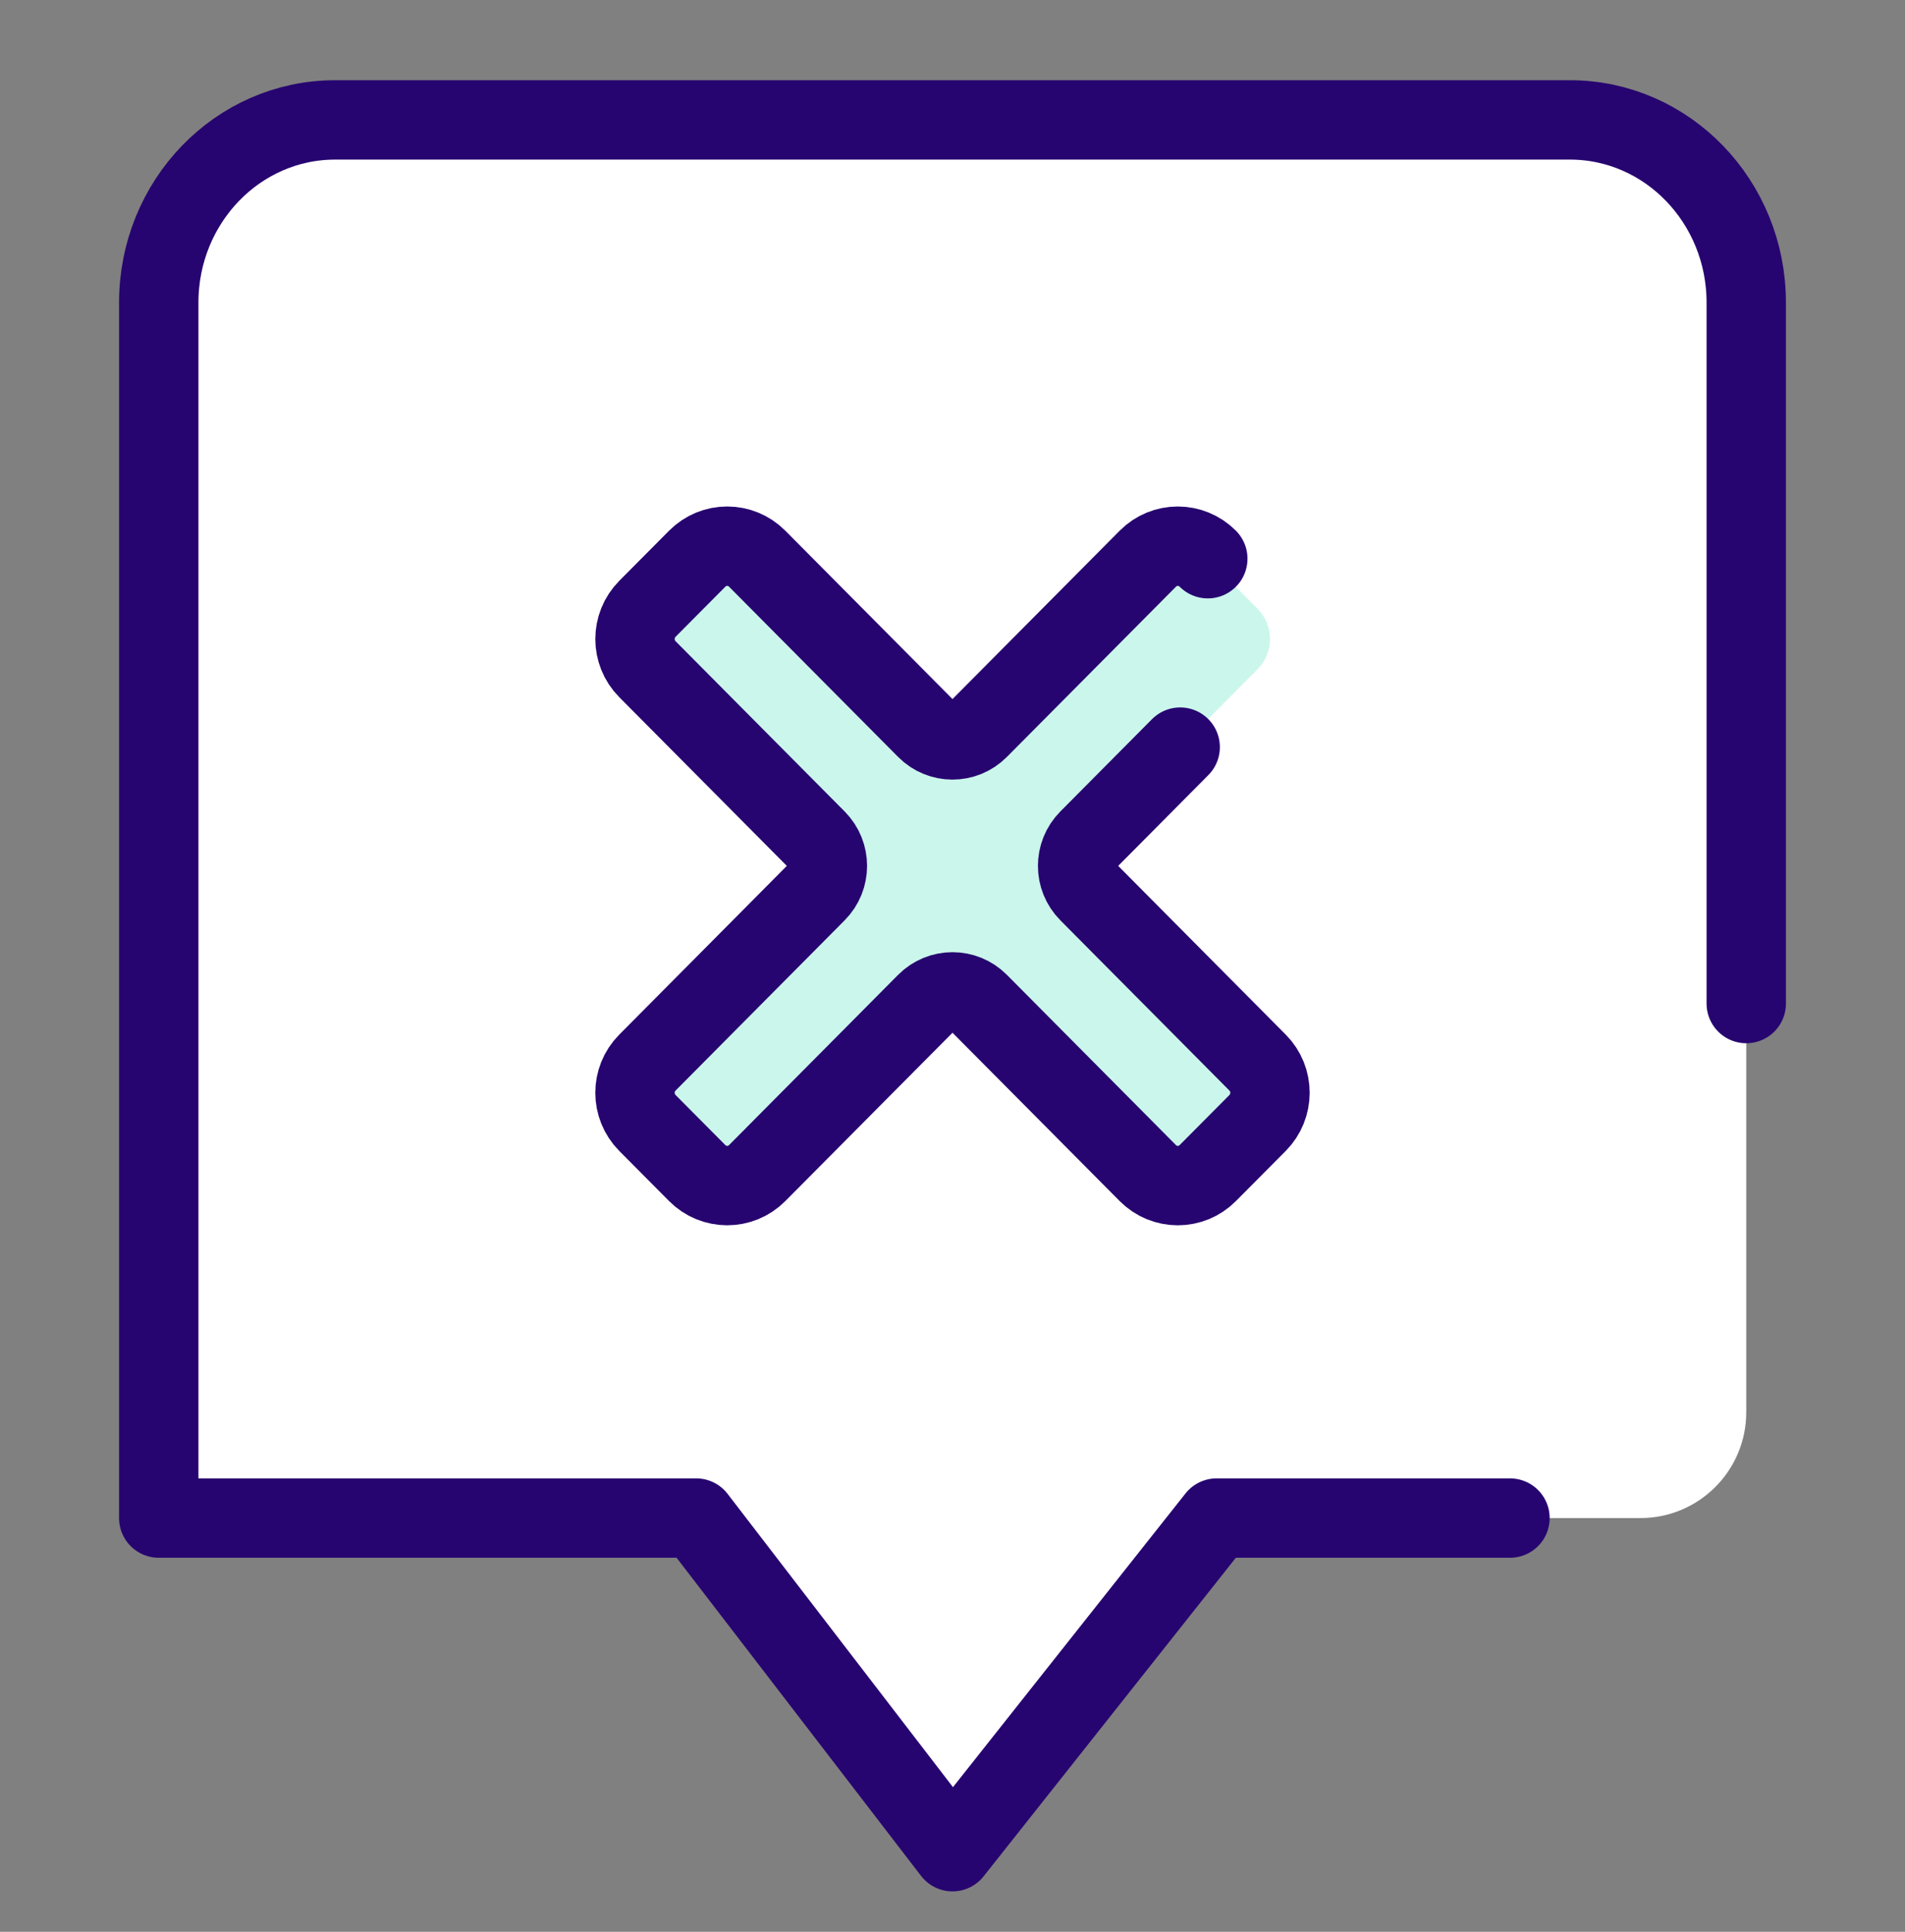 <svg width="72" height="73" viewBox="0 0 72 73" fill="none" xmlns="http://www.w3.org/2000/svg">
<rect x="0" y="0" width="72" height="73" fill="#808080" stroke="none"/>
<path d="M66 53.366C66 55.575 64.209 57.366 62 57.366H45.983L36 69.973L26.311 57.366H6V11.436C6 7.622 8.985 4.531 12.667 4.531H59.333C63.015 4.531 66 7.622 66 11.436C66 11.436 66 29.094 66 37.923" fill="white"/>
<path d="M57.07 57.366H45.983L36 69.973L26.311 57.366H6V11.435C6 7.622 8.985 4.531 12.667 4.531H59.333C63.015 4.531 66 7.622 66 11.435C66 11.435 66 29.094 66 37.923" stroke="#270570" stroke-width="3" stroke-linecap="round" stroke-linejoin="round"/>
<path d="M47.532 25.287L41.139 31.723C40.592 32.274 40.592 33.168 41.139 33.719L47.532 40.156C48.156 40.784 48.155 41.806 47.53 42.436L45.649 44.329C45.023 44.96 44.009 44.961 43.384 44.331L36.991 37.895C36.444 37.344 35.556 37.344 35.009 37.895L28.616 44.331C27.992 44.96 26.977 44.959 26.351 44.329L24.47 42.436C23.844 41.805 23.843 40.785 24.468 40.156L30.861 33.719C31.408 33.169 31.408 32.274 30.861 31.723L24.468 25.287C23.844 24.658 23.845 23.636 24.47 23.006L26.351 21.113C26.977 20.482 27.991 20.482 28.616 21.111L35.009 27.547C35.556 28.098 36.444 28.098 36.991 27.547L43.384 21.111C44.008 20.482 45.023 20.483 45.649 21.113L47.53 23.006C48.156 23.637 48.157 24.657 47.532 25.287Z" fill="#CBF6EC"/>
<path d="M44.605 28.233L41.139 31.723C40.592 32.274 40.592 33.168 41.139 33.719L47.532 40.156C48.156 40.784 48.155 41.806 47.53 42.436L45.649 44.329C45.023 44.96 44.009 44.961 43.384 44.331L36.991 37.895C36.444 37.344 35.556 37.344 35.009 37.895L28.616 44.331C27.992 44.96 26.977 44.959 26.351 44.329L24.47 42.436C23.844 41.805 23.843 40.785 24.468 40.156L30.861 33.719C31.408 33.169 31.408 32.274 30.861 31.723L24.468 25.287C23.844 24.658 23.845 23.636 24.47 23.006L26.351 21.113C26.977 20.482 27.991 20.482 28.616 21.111L35.009 27.547C35.556 28.098 36.444 28.098 36.991 27.547L43.384 21.111C44.008 20.482 45.023 20.483 45.649 21.113" stroke="#270570" stroke-width="3" stroke-linecap="round" stroke-linejoin="round"/>
</svg>
